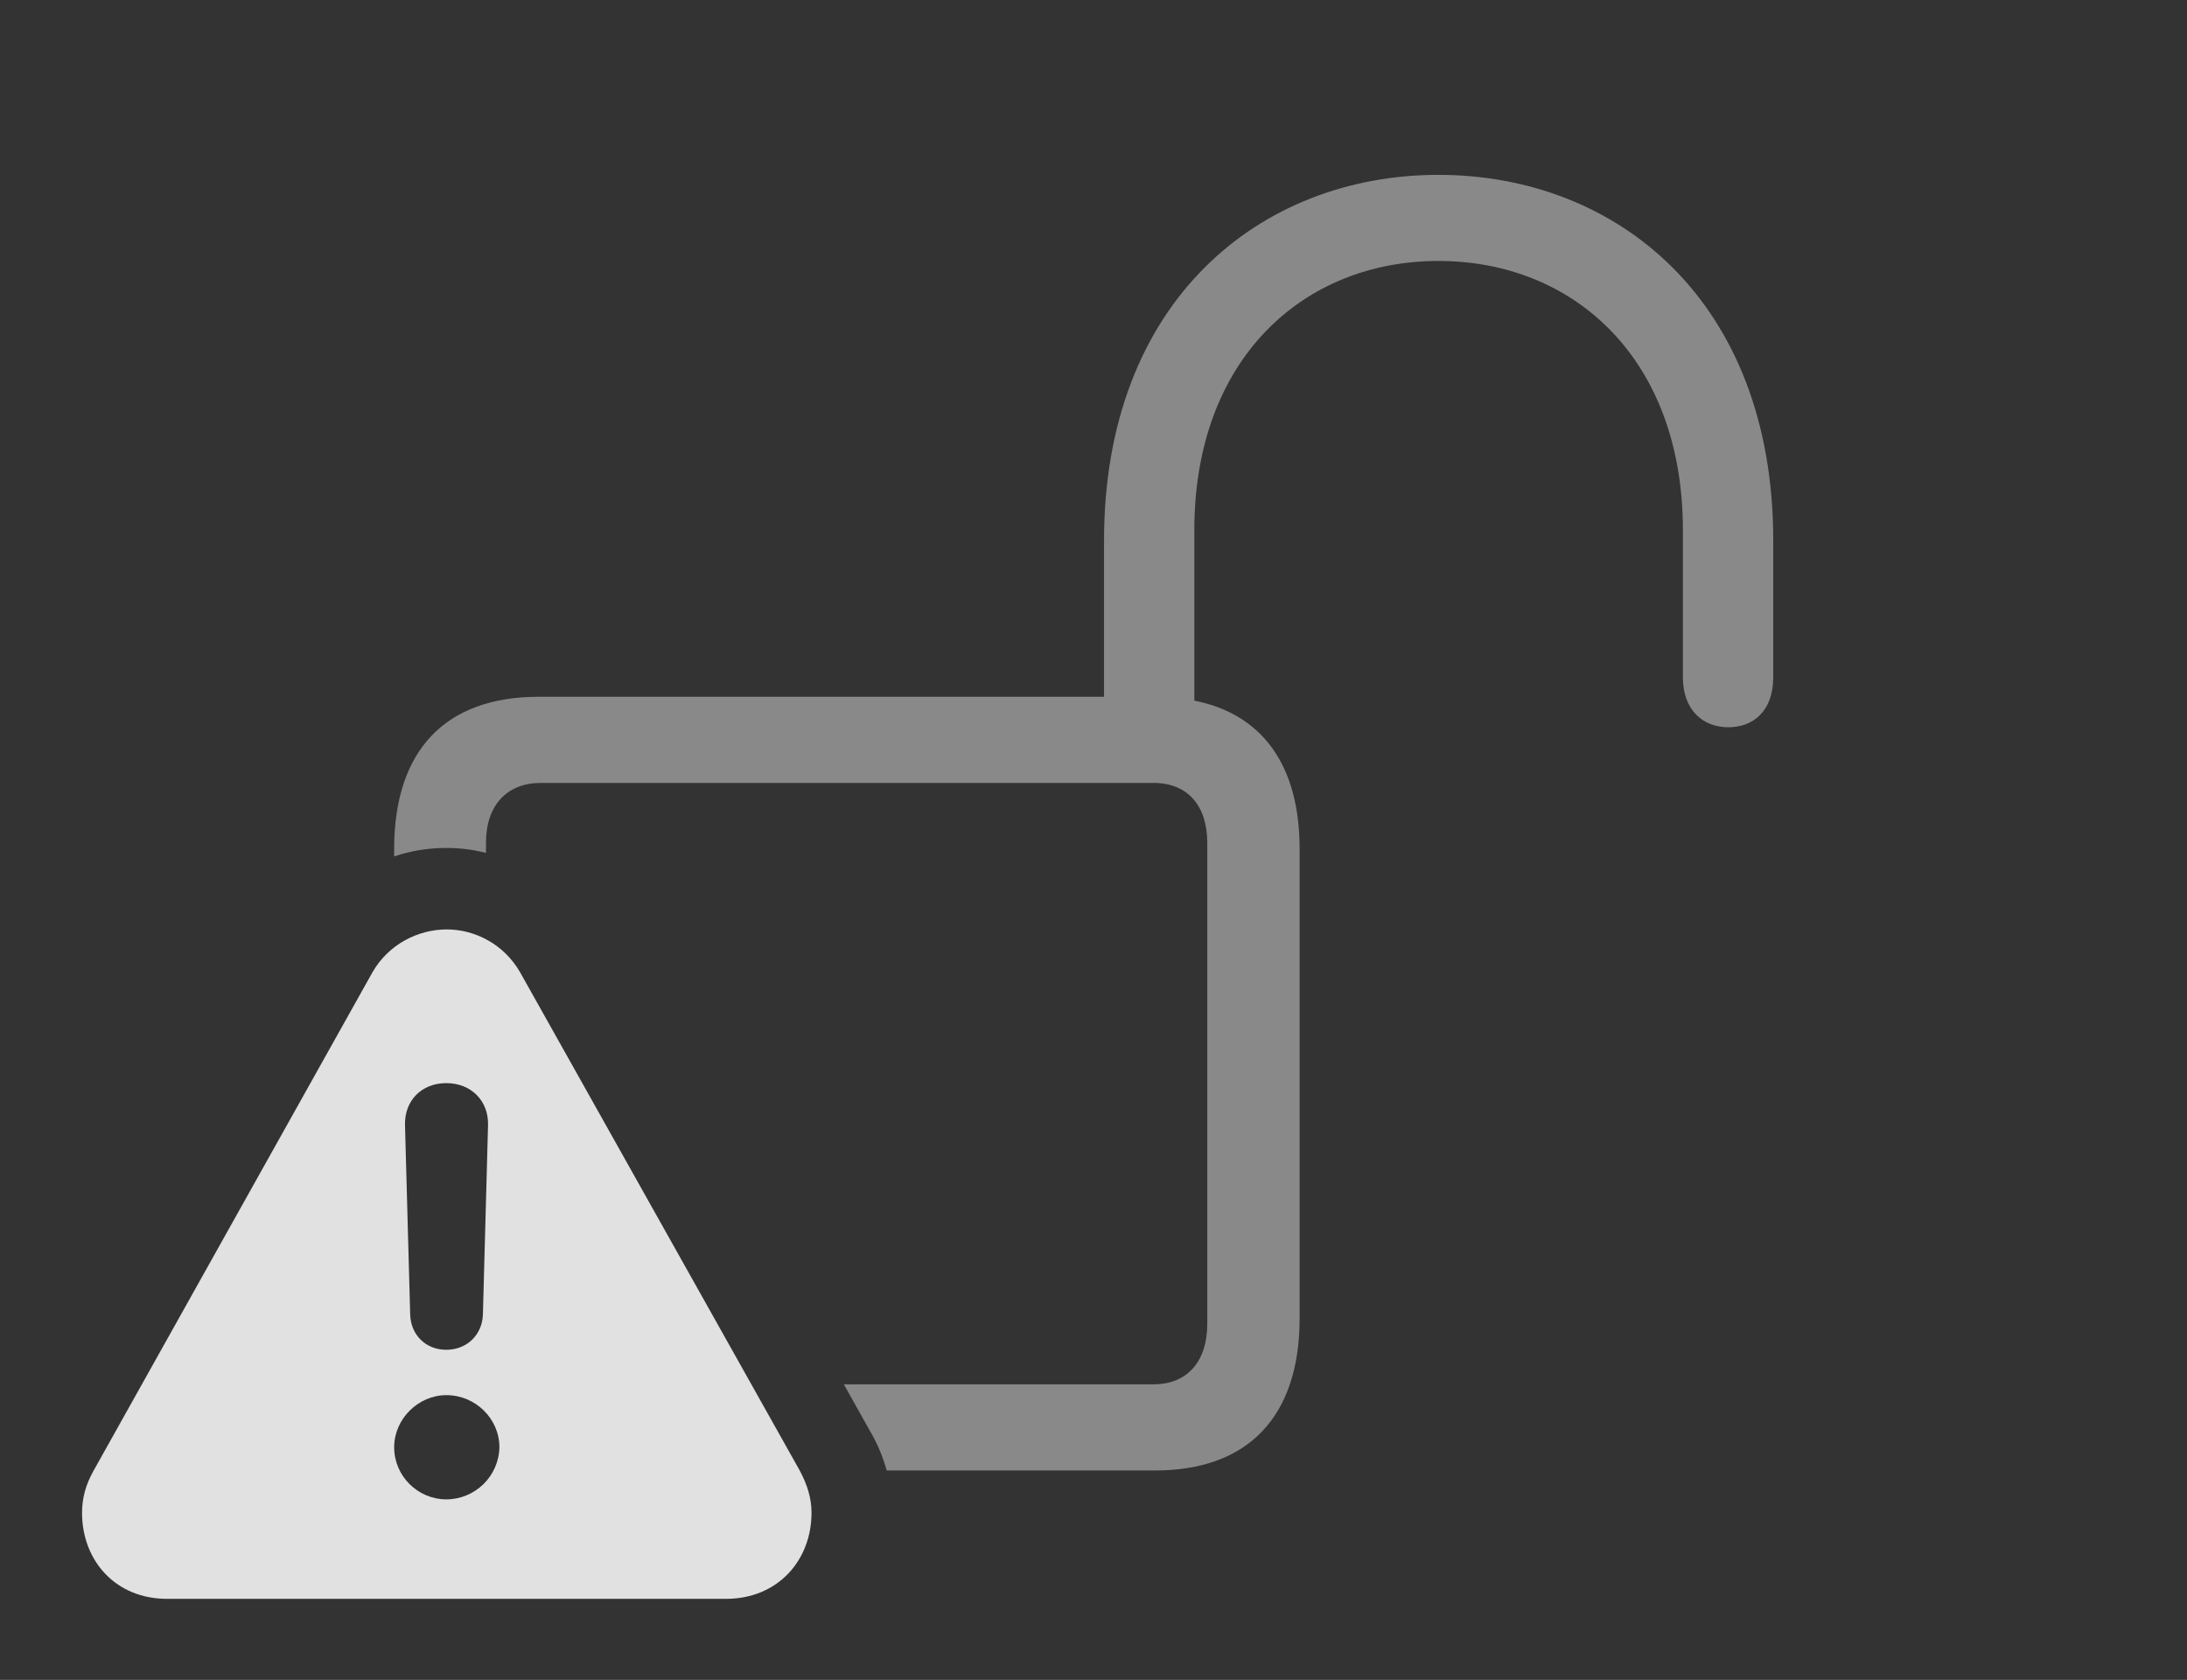 <?xml version="1.0" encoding="UTF-8"?>
<!--Generator: Apple Native CoreSVG 341-->
<!DOCTYPE svg
PUBLIC "-//W3C//DTD SVG 1.1//EN"
       "http://www.w3.org/Graphics/SVG/1.1/DTD/svg11.dtd">
<svg version="1.1" xmlns="http://www.w3.org/2000/svg" xmlns:xlink="http://www.w3.org/1999/xlink" viewBox="0 0 41.397 31.807">
 <rect x="0" y="0" width="41.397" height="31.807" fill="#333333" stroke="none"/>
 <g>
  <rect height="31.807" opacity="0" width="41.397" x="0" y="0"/>
  <path d="M33.565 10.234L33.565 12.822C33.565 13.477 33.174 13.77 32.715 13.77C32.236 13.77 31.855 13.447 31.855 12.822L31.855 10.039C31.855 6.787 29.785 4.941 27.227 4.941C24.678 4.941 22.607 6.787 22.607 10.039L22.607 13.266C23.891 13.52 24.6 14.485 24.6 16.074L24.6 24.961C24.6 26.836 23.613 27.842 21.865 27.842L16.784 27.842C16.712 27.581 16.605 27.327 16.465 27.09L15.973 26.211L21.836 26.211C22.471 26.211 22.852 25.781 22.852 25.068L22.852 15.957C22.852 15.244 22.471 14.824 21.836 14.824L10.234 14.824C9.6 14.824 9.199 15.244 9.199 15.957L9.199 16.149C8.954 16.086 8.701 16.055 8.447 16.055C8.111 16.055 7.778 16.109 7.461 16.215L7.461 16.074C7.461 14.199 8.438 13.193 10.195 13.193L20.898 13.193L20.898 10.234C20.898 5.693 23.857 3.311 27.227 3.311C30.605 3.311 33.565 5.693 33.565 10.234Z" fill="white" fill-opacity="0.425"/>
  <path d="M9.844 18.408L15.137 27.842C15.283 28.115 15.361 28.369 15.361 28.643C15.361 29.541 14.727 30.273 13.74 30.273L3.164 30.273C2.178 30.273 1.553 29.541 1.553 28.643C1.553 28.369 1.621 28.115 1.768 27.852L7.051 18.408C7.354 17.881 7.91 17.598 8.457 17.598C8.994 17.598 9.541 17.881 9.844 18.408ZM7.461 27.402C7.461 27.949 7.91 28.389 8.447 28.389C8.994 28.389 9.443 27.949 9.453 27.402C9.453 26.865 9.004 26.416 8.447 26.416C7.92 26.416 7.461 26.865 7.461 27.402ZM7.666 21.299L7.764 24.883C7.773 25.273 8.057 25.557 8.447 25.557C8.838 25.557 9.131 25.273 9.141 24.883L9.238 21.299C9.248 20.84 8.916 20.508 8.447 20.508C7.979 20.508 7.656 20.84 7.666 21.299Z" fill="white" fill-opacity="0.85"/>
 </g>
</svg>
